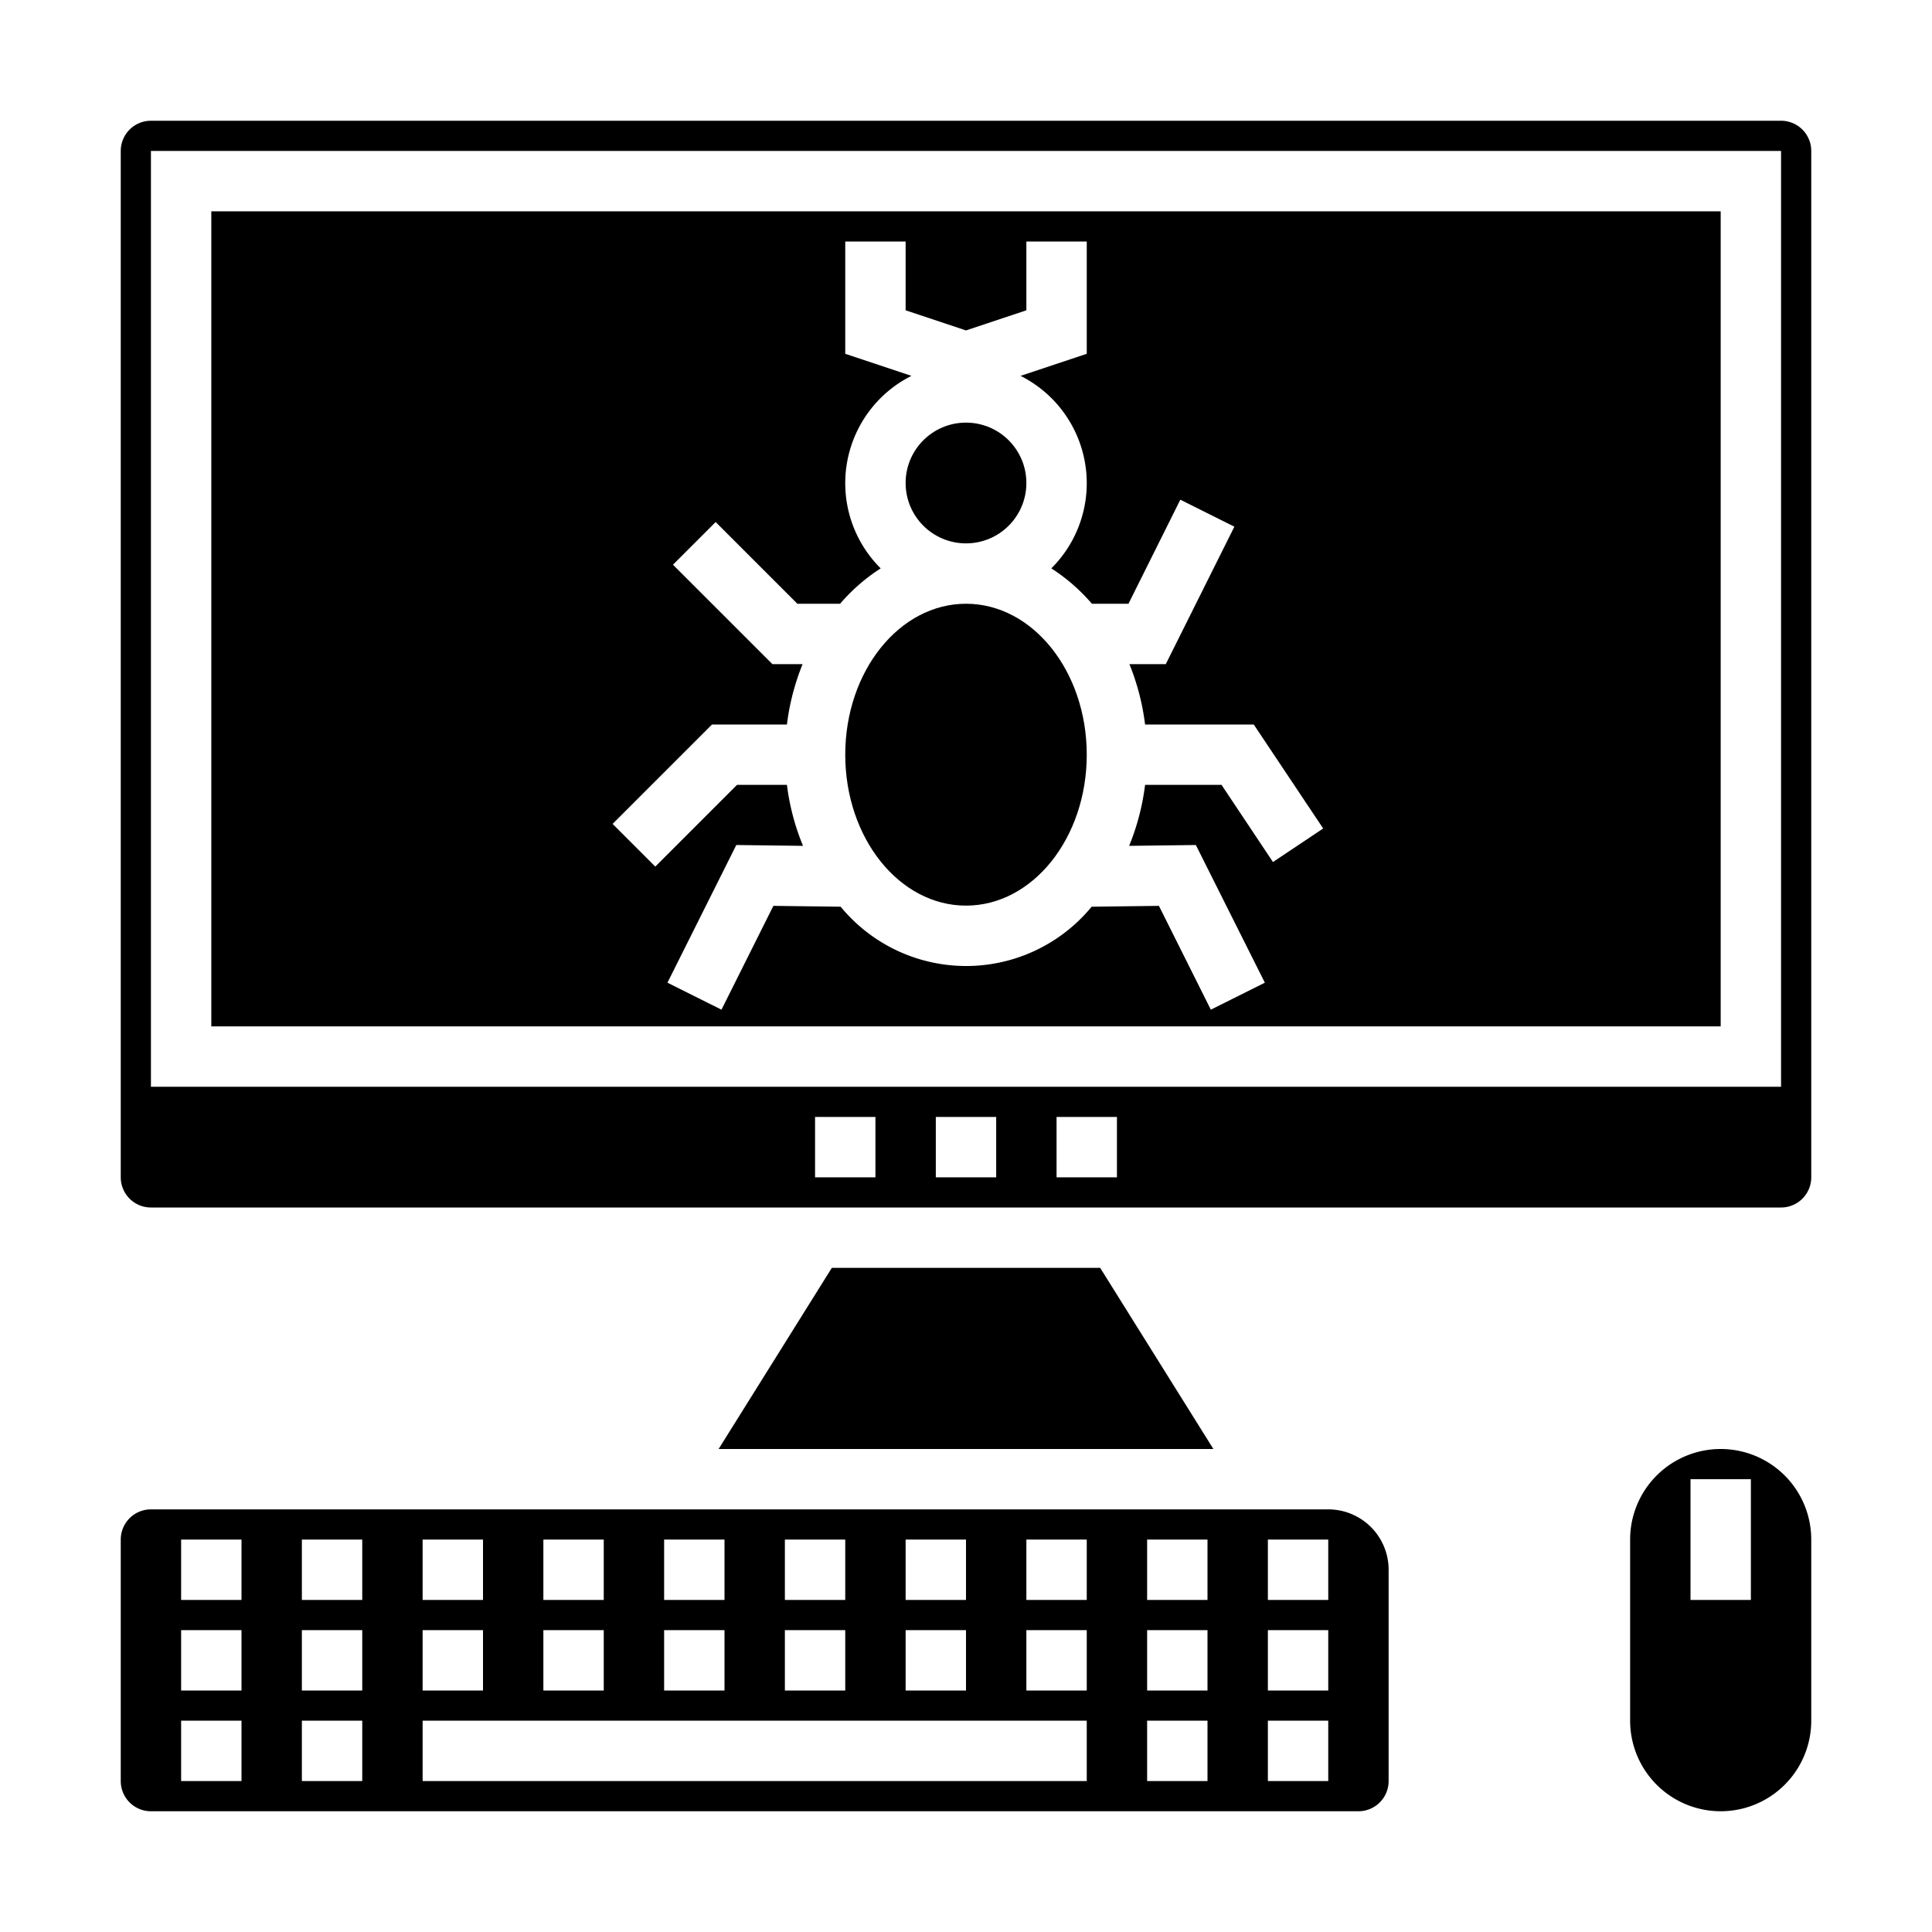 <?xml version="1.0"?>
<svg xmlns="http://www.w3.org/2000/svg" viewBox="0 0 64 64" width="512" height="512"><g id="bug"><path d="M60,51a3,3,0,0,0-6,0v6a3,3,0,0,0,6,0Zm-2,2H56V49h2Z"/><ellipse cx="32" cy="25" rx="4" ry="5"/><path d="M7,34H57V7H7ZM25.586,22l-3.293-3.293,1.414-1.414L26.414,20h1.415a6.163,6.163,0,0,1,1.345-1.172,3.978,3.978,0,0,1,1.019-6.377L28,11.721V8h2v2.279l2,.667,2-.667V8h2v3.721l-2.193.73a3.978,3.978,0,0,1,1.019,6.377A6.163,6.163,0,0,1,36.171,20h1.211L39.1,16.553l1.79.894L38.618,22H37.413a7.861,7.861,0,0,1,.519,2h3.6l2.3,3.445-1.664,1.11L40.465,26H37.932a7.836,7.836,0,0,1-.528,2.02l2.21-.028L41.9,32.553l-1.79.894-1.719-3.439-2.229.028a5.381,5.381,0,0,1-8.314,0l-2.229-.028L23.9,33.447l-1.79-.894,2.281-4.561,2.21.028A7.836,7.836,0,0,1,26.068,26H24.414l-2.707,2.707-1.414-1.414L23.586,24h2.482a7.861,7.861,0,0,1,.519-2Z"/><path d="M60,39V5a1,1,0,0,0-1-1H5A1,1,0,0,0,4,5V39a1,1,0,0,0,1,1H59A1,1,0,0,0,60,39ZM5,5H59V36H5ZM29,39H27V37h2Zm4,0H31V37h2Zm4,0H35V37h2Z"/><circle cx="32" cy="16" r="2"/><path d="M44,50H5a1,1,0,0,0-1,1v8a1,1,0,0,0,1,1H45a1,1,0,0,0,1-1V52A2,2,0,0,0,44,50ZM8,59H6V57H8Zm0-3H6V54H8Zm0-3H6V51H8Zm4,6H10V57h2Zm0-3H10V54h2Zm0-3H10V51h2Zm18-2h2v2H30Zm0,3h2v2H30Zm-4-3h2v2H26Zm0,3h2v2H26Zm-4-3h2v2H22Zm0,3h2v2H22Zm-4-3h2v2H18Zm0,3h2v2H18Zm-4-3h2v2H14Zm0,3h2v2H14Zm22,5H14V57H36Zm0-3H34V54h2Zm0-3H34V51h2Zm4,6H38V57h2Zm0-3H38V54h2Zm0-3H38V51h2Zm4,6H42V57h2Zm0-3H42V54h2Zm0-3H42V51h2Z"/><polygon points="36.445 42 27.555 42 23.805 48 40.195 48 36.445 42"/></g></svg>
